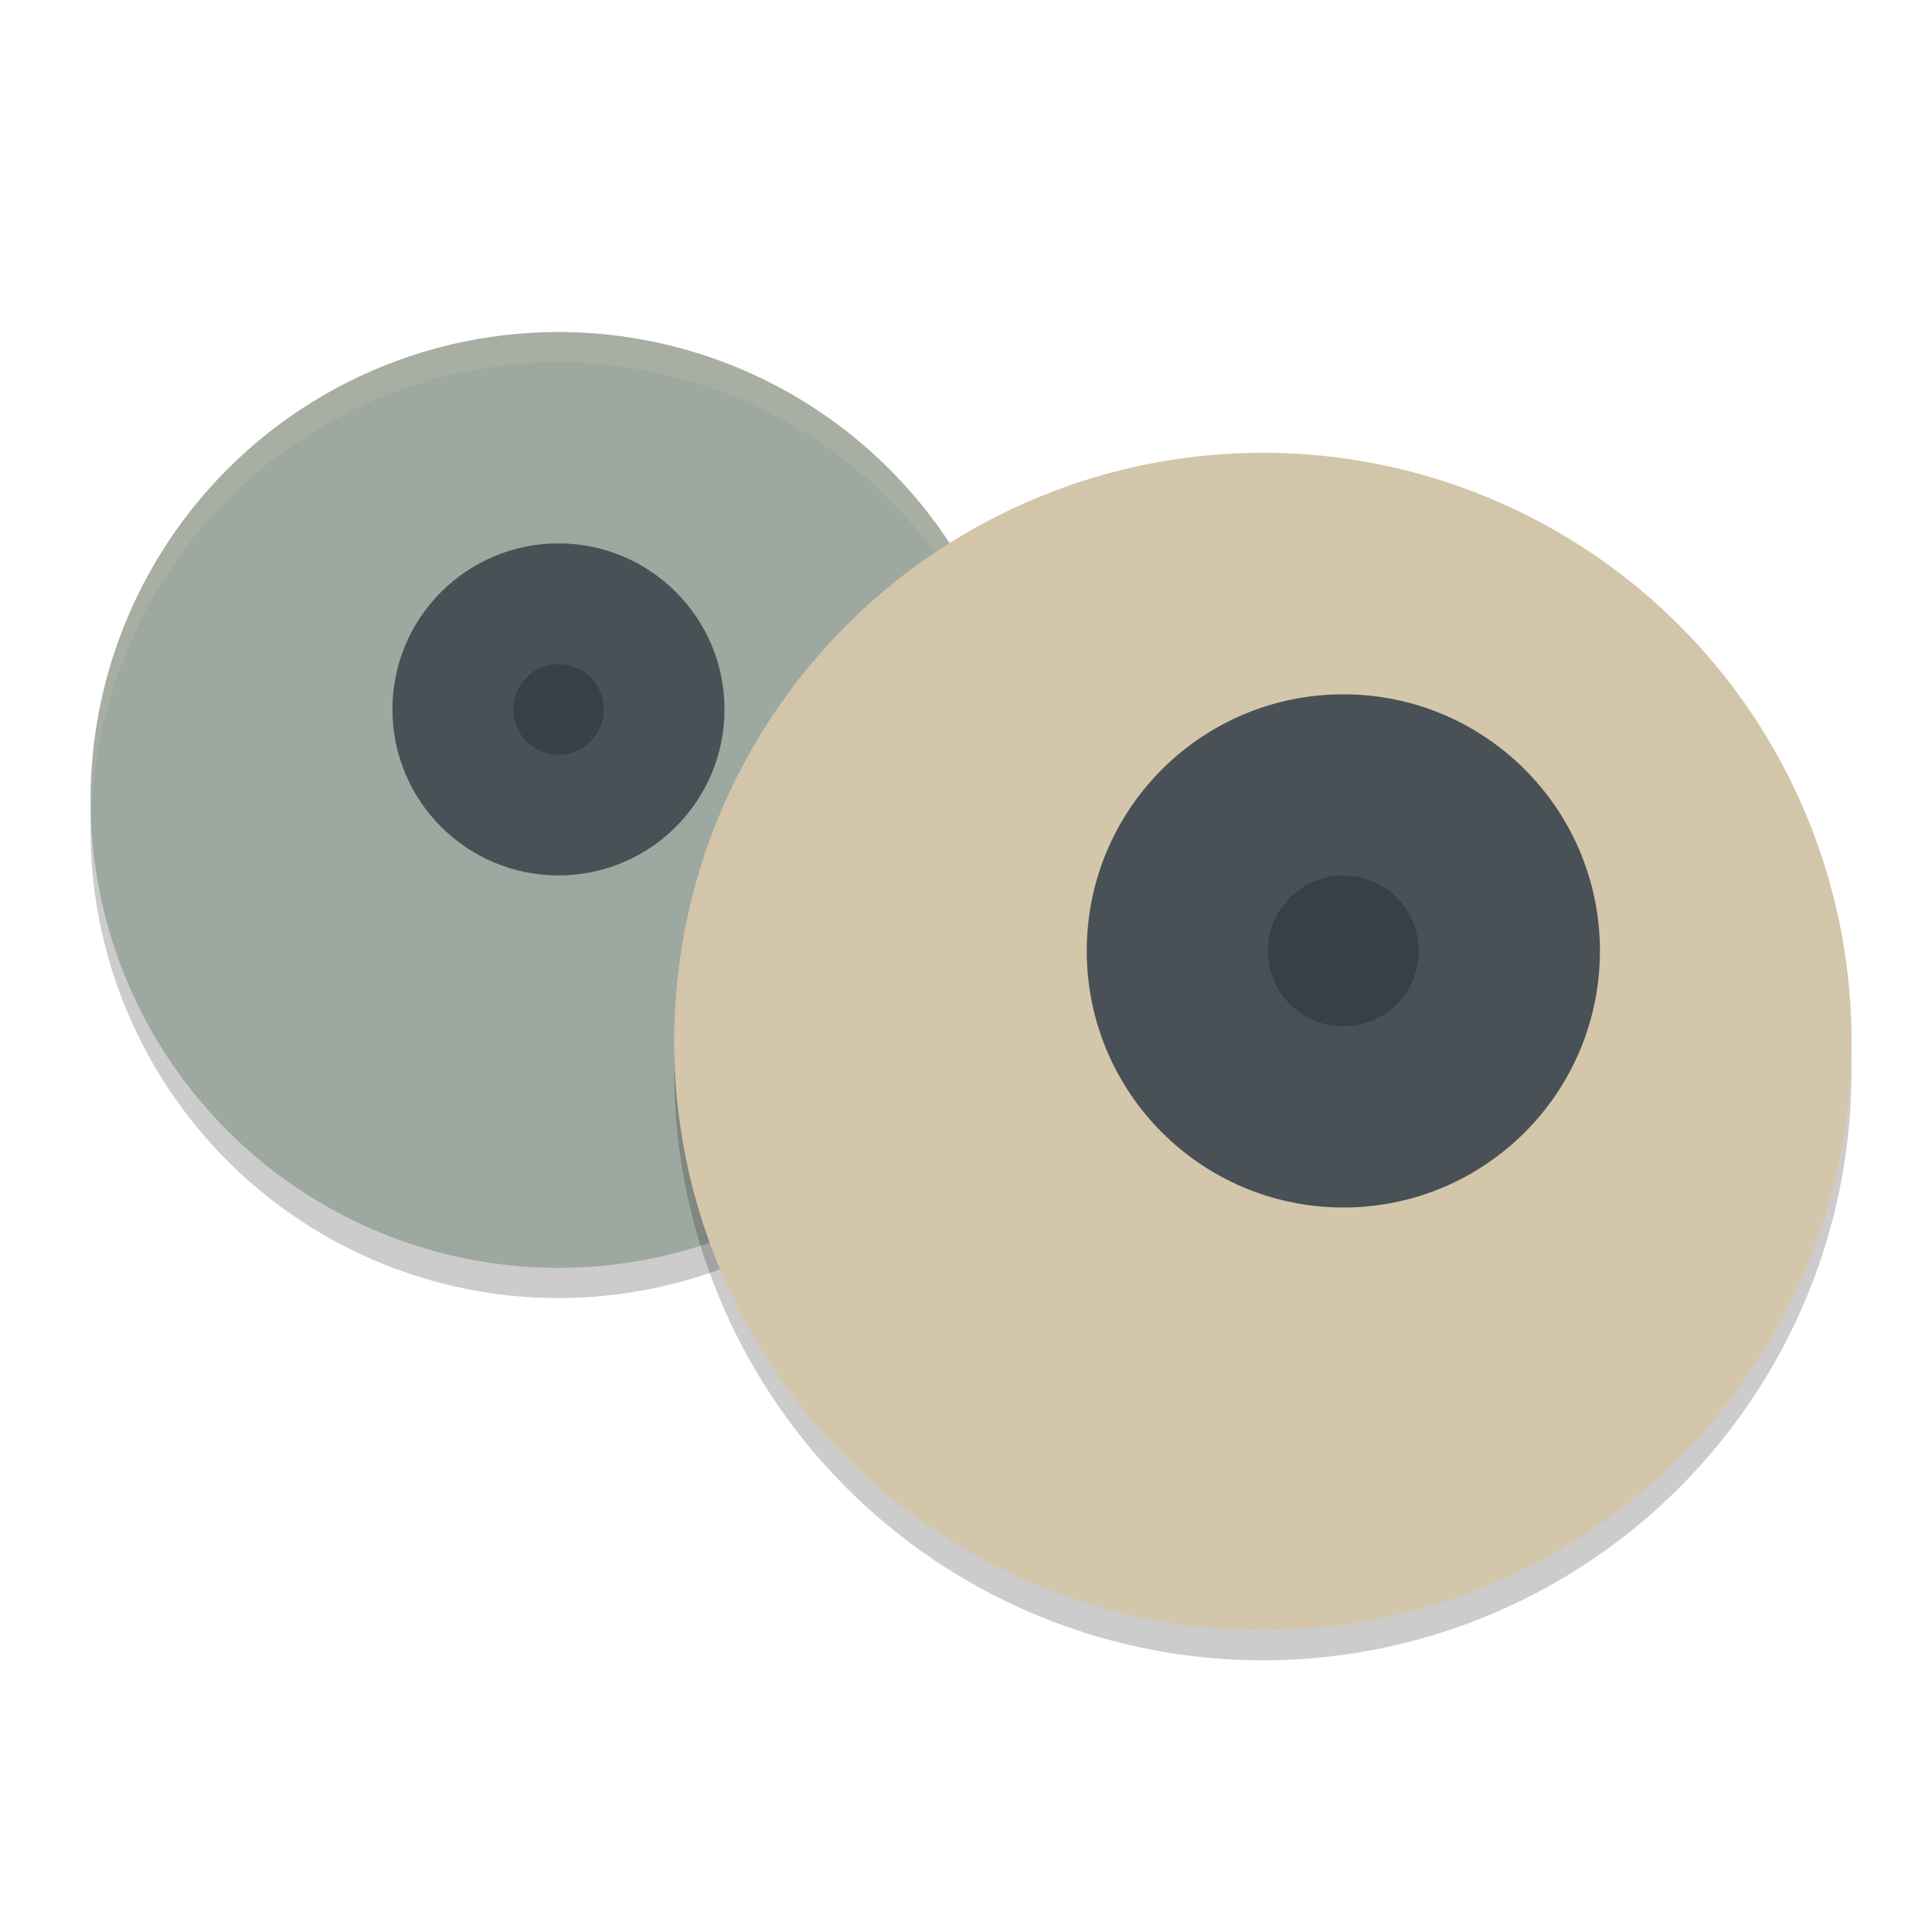 <svg xmlns="http://www.w3.org/2000/svg" width="64" height="64" version="1">
 <circle style="opacity:0.2" cx="18.5" cy="27.5" r="15.5"/>
 <circle style="fill:#9da9a0" cx="18.5" cy="26.5" r="15.5"/>
 <path style="opacity:0.2;fill:#d3c6aa" d="M 18.5 11 A 15.5 15.5 0 0 0 3 26.5 A 15.5 15.5 0 0 0 3.021 27.086 A 15.5 15.5 0 0 1 18.5 12 A 15.5 15.5 0 0 1 33.979 26.914 A 15.5 15.5 0 0 0 34 26.5 A 15.5 15.5 0 0 0 18.5 11 z"/>
 <circle style="fill:#495156" cx="18.5" cy="23.5" r="5.5"/>
 <circle style="fill:#374145" cx="18.5" cy="23.5" r="1.5"/>
 <circle style="opacity:0.2" cx="41.833" cy="35.5" r="19.5"/>
 <circle style="fill:#d3c6aa" cx="41.833" cy="34.5" r="19.5"/>
 <circle style="fill:#495156" cx="44.5" cy="31.5" r="8.5"/>
 <circle style="fill:#374145" cx="44.5" cy="31.5" r="2.5"/>
 <path style="opacity:0.2;fill:#d3c6aa" d="M 41.834 15 A 19.5 19.5 0 0 0 22.334 34.5 A 19.5 19.5 0 0 0 22.355 35.086 A 19.5 19.5 0 0 1 41.834 16 A 19.5 19.5 0 0 1 61.312 34.914 A 19.5 19.5 0 0 0 61.334 34.5 A 19.5 19.5 0 0 0 41.834 15 z"/>
</svg>
